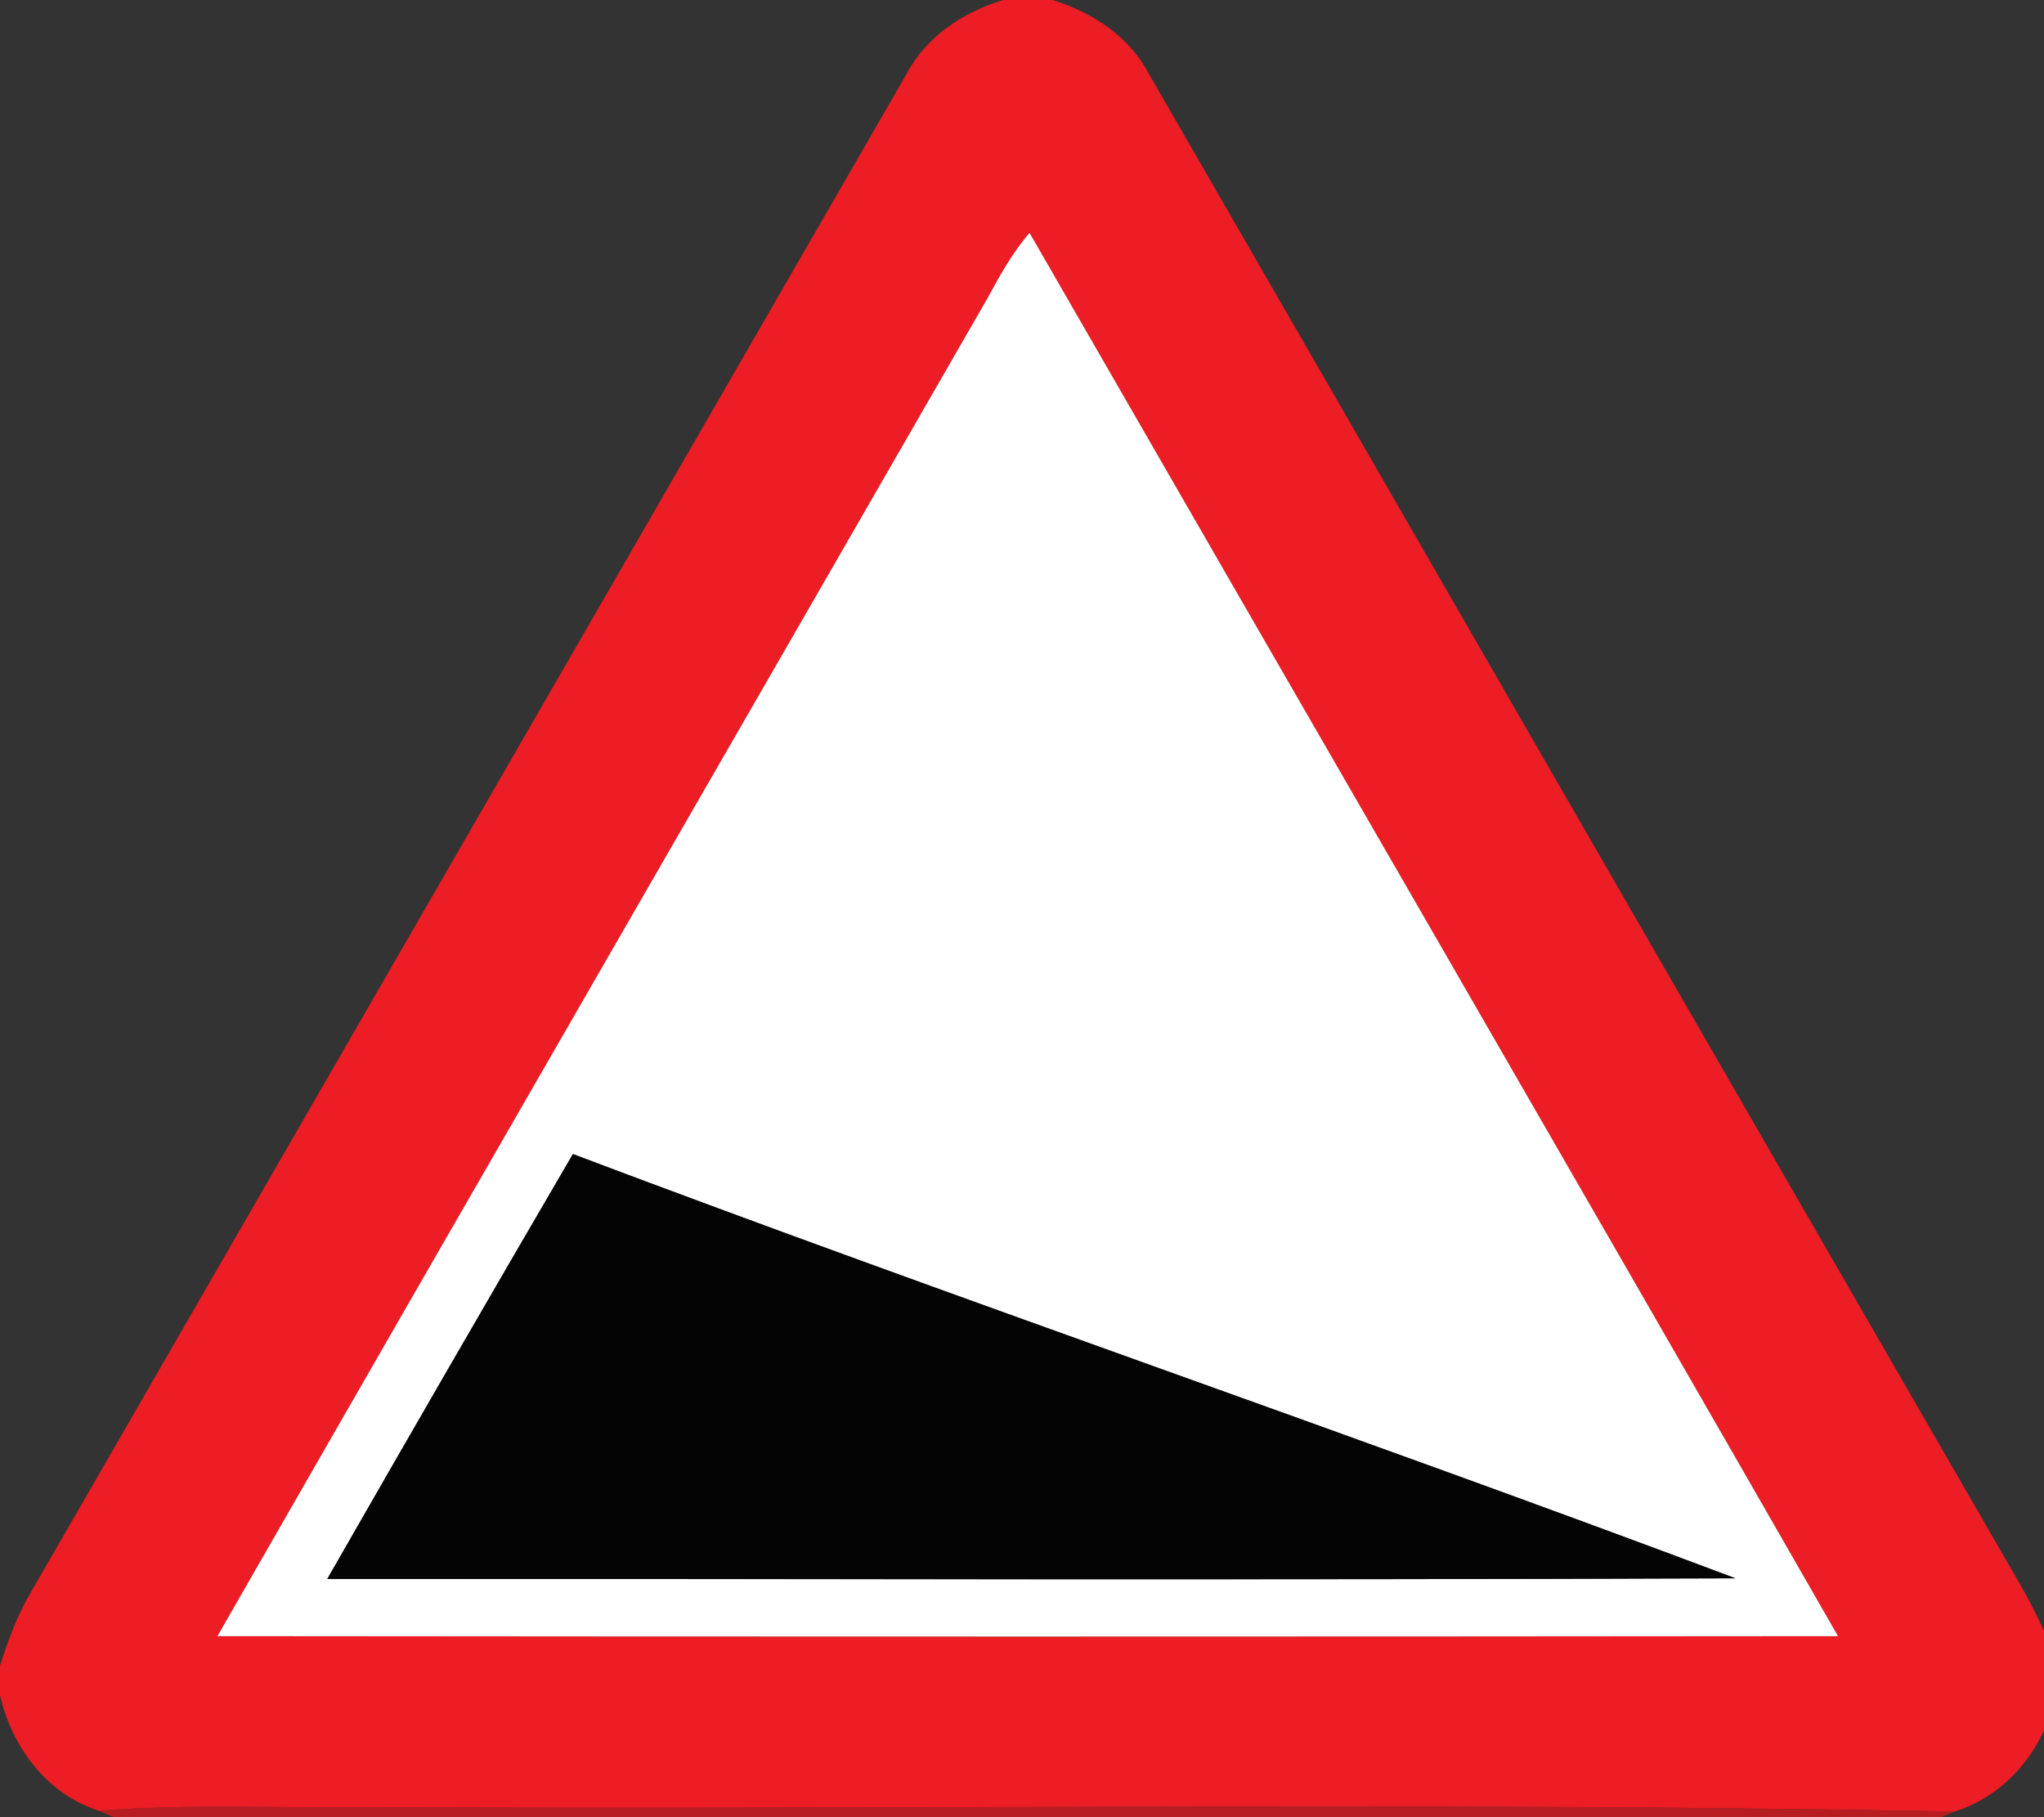 <!-- Generated by IcoMoon.io -->
<svg version="1.1" xmlns="http://www.w3.org/2000/svg" width="27" height="24" viewBox="0 0 27 24">
<rect x="0" y="0" width="27" height="24" fill="#333333" stroke="none"/>
<title>warning--steep-ascent--g4</title>
<path fill="#ec1d24" d="M13.25 0h0.655c0.521 0.163 1.006 0.475 1.266 0.967 3.839 6.651 7.669 13.306 11.511 19.954 0.165 0.287 0.311 0.587 0.437 0.894v0.698c-0.169 0.654-0.649 1.207-1.299 1.413-6.976-0.133-13.959-0.019-20.938-0.057-1.192 0.014-2.385-0.046-3.576 0.047-0.686-0.221-1.148-0.839-1.306-1.527v-0.388c0.096-0.306 0.206-0.61 0.362-0.892 3.87-6.708 7.738-13.416 11.607-20.122 0.262-0.503 0.75-0.824 1.281-0.987M13.035 3.955c-3.387 5.886-6.785 11.764-10.163 17.654 7.136 0.007 14.271 0.007 21.407 0-3.547-6.184-7.123-12.353-10.679-18.533-0.232 0.263-0.399 0.574-0.565 0.879z"></path>
<path fill="#fff" d="M13.035 3.955c0.167-0.305 0.334-0.616 0.565-0.879 3.557 6.18 7.132 12.348 10.679 18.533-7.136 0.007-14.271 0.007-21.407 0 3.378-5.89 6.776-11.768 10.163-17.654M4.323 20.854c6.199-0.003 12.401 0.015 18.601-0.009-5.1-1.917-10.26-3.677-15.356-5.603-1.090 1.866-2.171 3.737-3.245 5.612z"></path>
<path fill="#040404" d="M4.323 20.854c1.074-1.875 2.155-3.746 3.245-5.612 5.096 1.925 10.256 3.685 15.356 5.603-6.199 0.024-12.401 0.007-18.601 0.009z"></path>
<path fill="#cc191f" opacity="0.86" d="M1.306 23.916c1.191-0.094 2.384-0.034 3.576-0.047 6.979 0.038 13.962-0.076 20.938 0.057l-0.183 0.075h-24.133l-0.198-0.084z"></path>
</svg>
